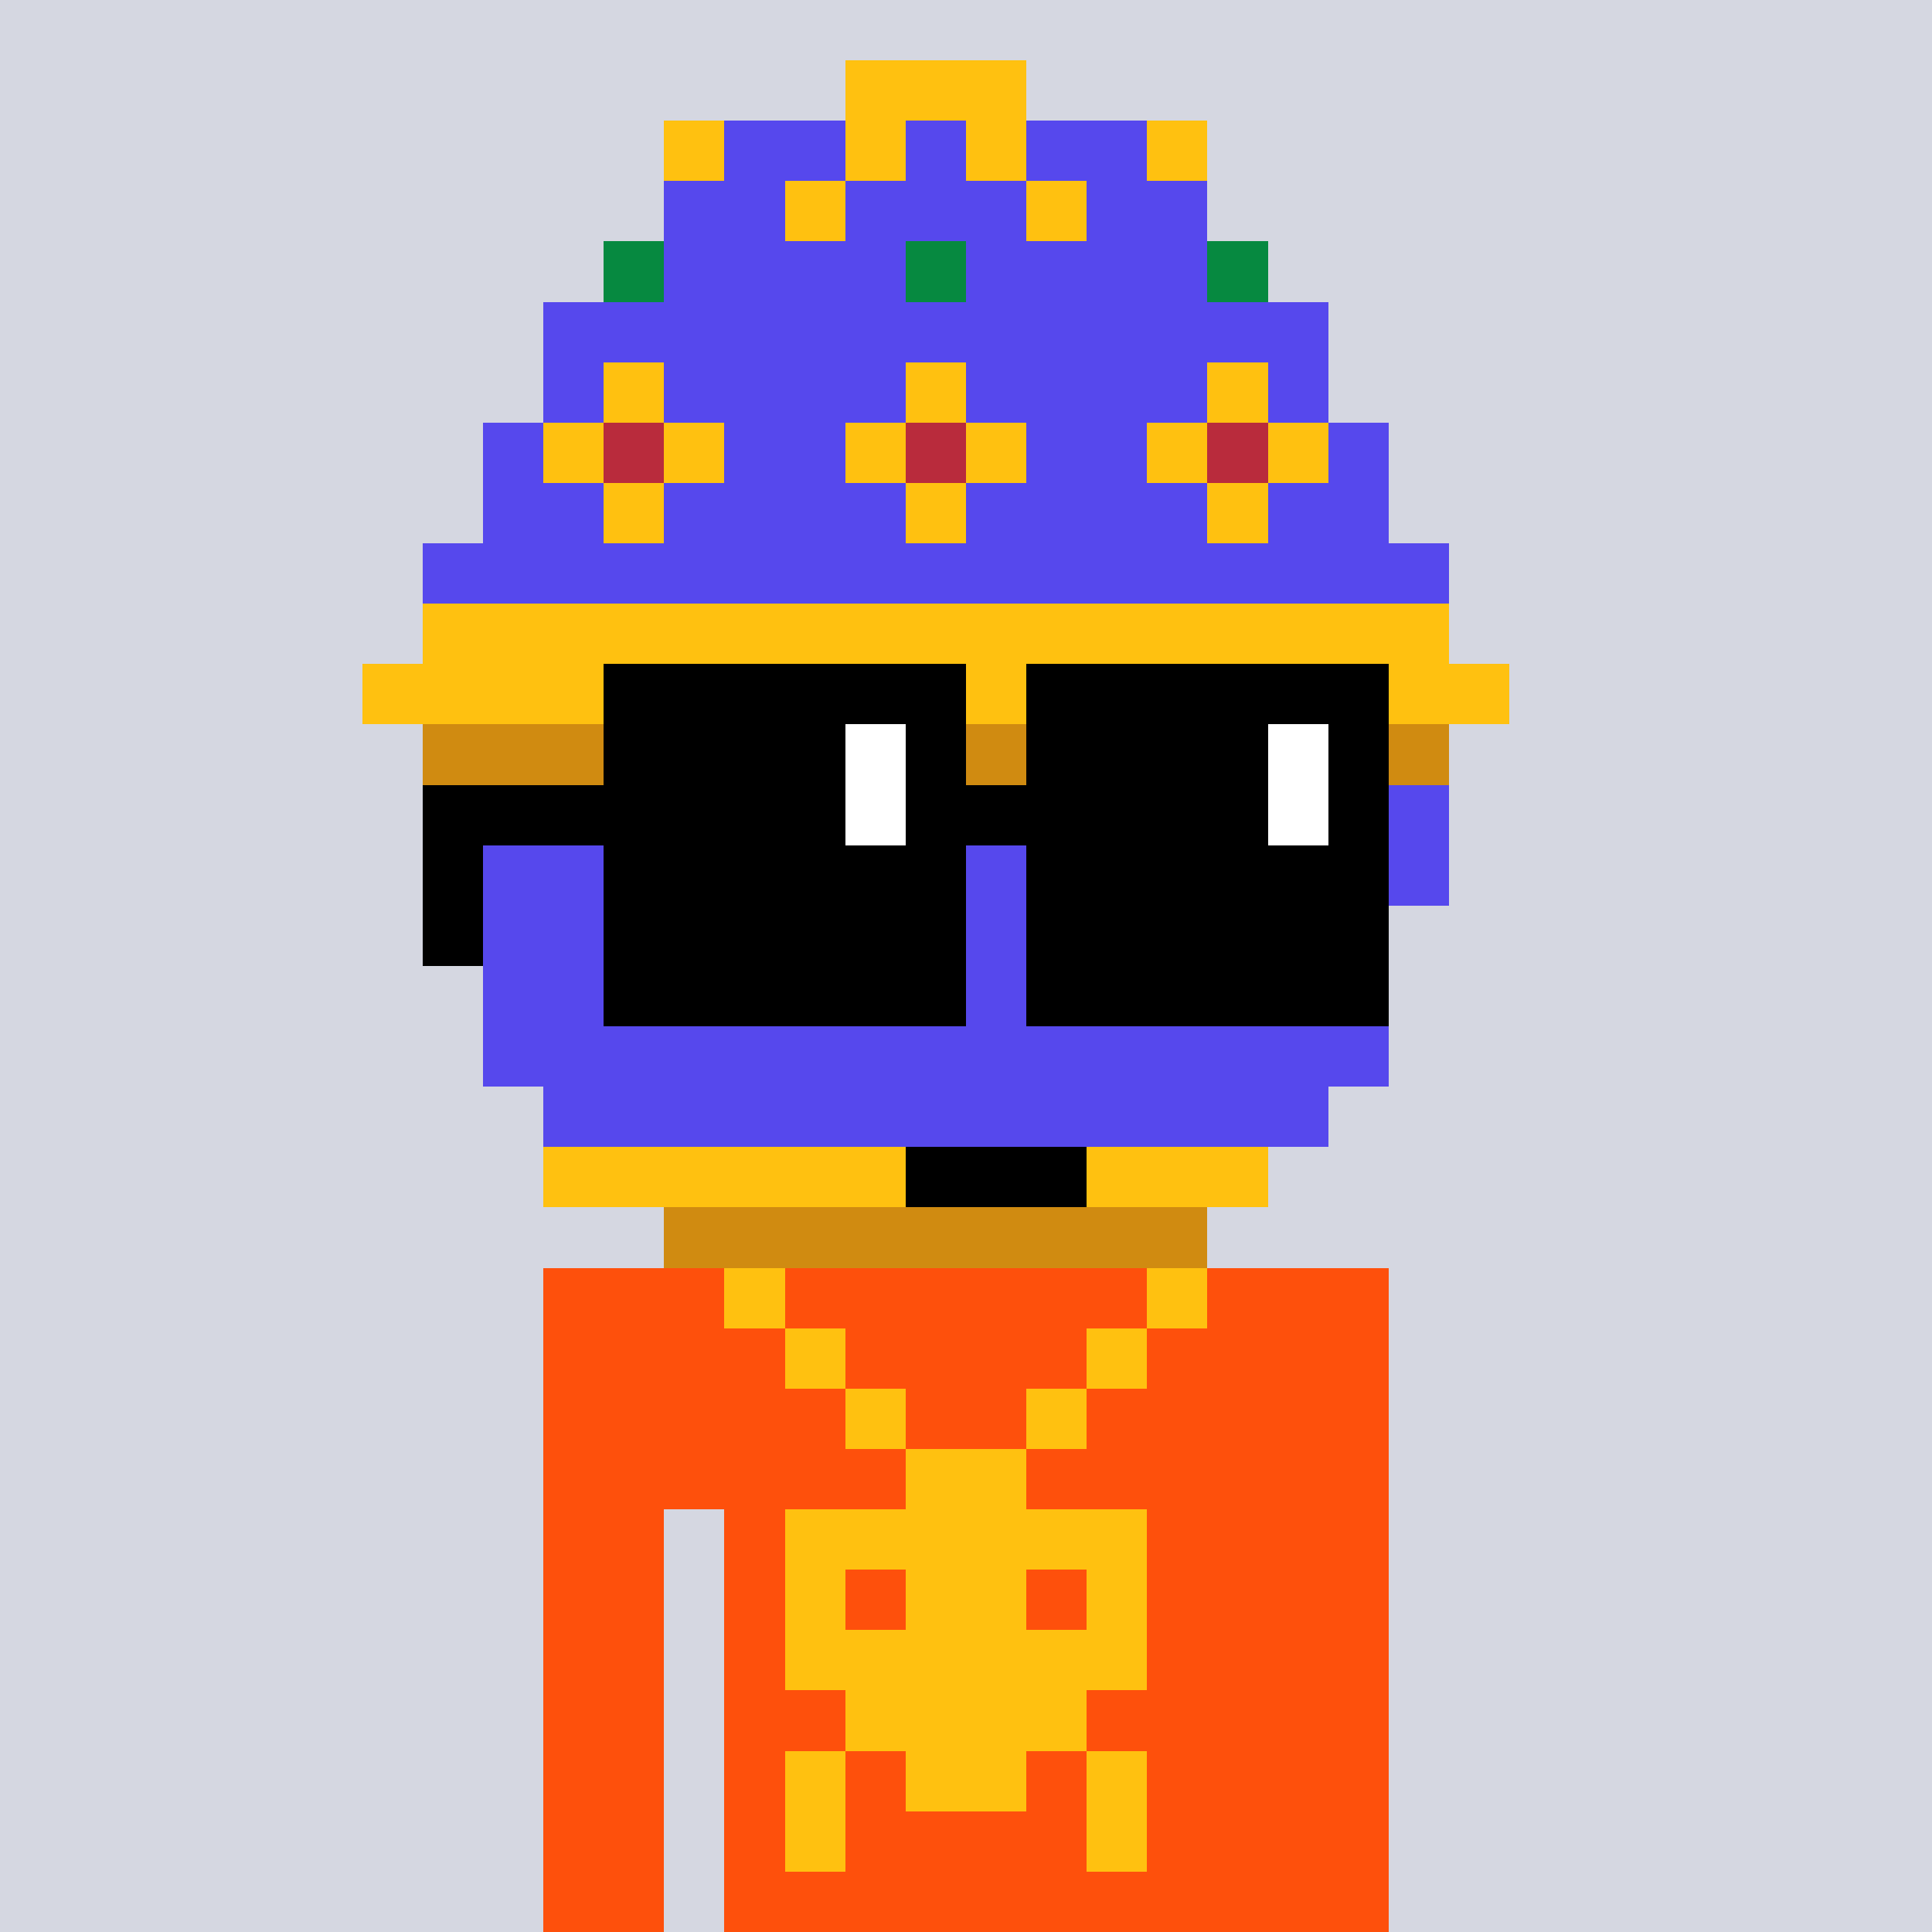 <?xml version="1.0" encoding="UTF-8" standalone="yes"?>
<svg xmlns="http://www.w3.org/2000/svg" width="320" height="320" viewBox="0 0 320 320">
  <g width="320" height="320" viewBox="0 0 320 320" xmlns="http://www.w3.org/2000/svg" shape-rendering="crispEdges">
    <rect width="100%" height="100%" fill="#d5d7e1"/>
  </g>
  <g width="320" height="320" viewBox="0 0 320 320" xmlns="http://www.w3.org/2000/svg" shape-rendering="crispEdges">
    <rect width="100%" height="100%" fill="none"/>
    <rect width="140" height="10" x="90" y="210" fill="#fe500c" shape-rendering="crispEdges"/>
    <rect width="140" height="10" x="90" y="220" fill="#fe500c" shape-rendering="crispEdges"/>
    <rect width="140" height="10" x="90" y="230" fill="#fe500c" shape-rendering="crispEdges"/>
    <rect width="140" height="10" x="90" y="240" fill="#fe500c" shape-rendering="crispEdges"/>
    <rect width="20" height="10" x="90" y="250" fill="#fe500c" shape-rendering="crispEdges"/>
    <rect width="110" height="10" x="120" y="250" fill="#fe500c" shape-rendering="crispEdges"/>
    <rect width="20" height="10" x="90" y="260" fill="#fe500c" shape-rendering="crispEdges"/>
    <rect width="110" height="10" x="120" y="260" fill="#fe500c" shape-rendering="crispEdges"/>
    <rect width="20" height="10" x="90" y="270" fill="#fe500c" shape-rendering="crispEdges"/>
    <rect width="110" height="10" x="120" y="270" fill="#fe500c" shape-rendering="crispEdges"/>
    <rect width="20" height="10" x="90" y="280" fill="#fe500c" shape-rendering="crispEdges"/>
    <rect width="110" height="10" x="120" y="280" fill="#fe500c" shape-rendering="crispEdges"/>
    <rect width="20" height="10" x="90" y="290" fill="#fe500c" shape-rendering="crispEdges"/>
    <rect width="110" height="10" x="120" y="290" fill="#fe500c" shape-rendering="crispEdges"/>
    <rect width="20" height="10" x="90" y="300" fill="#fe500c" shape-rendering="crispEdges"/>
    <rect width="110" height="10" x="120" y="300" fill="#fe500c" shape-rendering="crispEdges"/>
    <rect width="20" height="10" x="90" y="310" fill="#fe500c" shape-rendering="crispEdges"/>
    <rect width="110" height="10" x="120" y="310" fill="#fe500c" shape-rendering="crispEdges"/>
  </g>
  <g width="320" height="320" viewBox="0 0 320 320" xmlns="http://www.w3.org/2000/svg" shape-rendering="crispEdges">
    <rect width="100%" height="100%" fill="none"/>
    <rect width="10" height="10" x="120" y="210" fill="#ffc110" shape-rendering="crispEdges"/>
    <rect width="10" height="10" x="190" y="210" fill="#ffc110" shape-rendering="crispEdges"/>
    <rect width="10" height="10" x="130" y="220" fill="#ffc110" shape-rendering="crispEdges"/>
    <rect width="10" height="10" x="180" y="220" fill="#ffc110" shape-rendering="crispEdges"/>
    <rect width="10" height="10" x="140" y="230" fill="#ffc110" shape-rendering="crispEdges"/>
    <rect width="10" height="10" x="170" y="230" fill="#ffc110" shape-rendering="crispEdges"/>
    <rect width="20" height="10" x="150" y="240" fill="#ffc110" shape-rendering="crispEdges"/>
    <rect width="60" height="10" x="130" y="250" fill="#ffc110" shape-rendering="crispEdges"/>
    <rect width="10" height="10" x="130" y="260" fill="#ffc110" shape-rendering="crispEdges"/>
    <rect width="20" height="10" x="150" y="260" fill="#ffc110" shape-rendering="crispEdges"/>
    <rect width="10" height="10" x="180" y="260" fill="#ffc110" shape-rendering="crispEdges"/>
    <rect width="60" height="10" x="130" y="270" fill="#ffc110" shape-rendering="crispEdges"/>
    <rect width="40" height="10" x="140" y="280" fill="#ffc110" shape-rendering="crispEdges"/>
    <rect width="10" height="10" x="130" y="290" fill="#ffc110" shape-rendering="crispEdges"/>
    <rect width="20" height="10" x="150" y="290" fill="#ffc110" shape-rendering="crispEdges"/>
    <rect width="10" height="10" x="180" y="290" fill="#ffc110" shape-rendering="crispEdges"/>
    <rect width="10" height="10" x="130" y="300" fill="#ffc110" shape-rendering="crispEdges"/>
    <rect width="10" height="10" x="180" y="300" fill="#ffc110" shape-rendering="crispEdges"/>
  </g>
  <g width="320" height="320" viewBox="0 0 320 320" xmlns="http://www.w3.org/2000/svg" shape-rendering="crispEdges">
    <rect width="100%" height="100%" fill="none"/>
    <rect width="30" height="10" x="140" y="10" fill="#ffc110" shape-rendering="crispEdges"/>
    <rect width="10" height="10" x="110" y="20" fill="#ffc110" shape-rendering="crispEdges"/>
    <rect width="20" height="10" x="120" y="20" fill="#5648ed" shape-rendering="crispEdges"/>
    <rect width="10" height="10" x="140" y="20" fill="#ffc110" shape-rendering="crispEdges"/>
    <rect width="10" height="10" x="150" y="20" fill="#5648ed" shape-rendering="crispEdges"/>
    <rect width="10" height="10" x="160" y="20" fill="#ffc110" shape-rendering="crispEdges"/>
    <rect width="20" height="10" x="170" y="20" fill="#5648ed" shape-rendering="crispEdges"/>
    <rect width="10" height="10" x="190" y="20" fill="#ffc110" shape-rendering="crispEdges"/>
    <rect width="20" height="10" x="110" y="30" fill="#5648ed" shape-rendering="crispEdges"/>
    <rect width="10" height="10" x="130" y="30" fill="#ffc110" shape-rendering="crispEdges"/>
    <rect width="30" height="10" x="140" y="30" fill="#5648ed" shape-rendering="crispEdges"/>
    <rect width="10" height="10" x="170" y="30" fill="#ffc110" shape-rendering="crispEdges"/>
    <rect width="20" height="10" x="180" y="30" fill="#5648ed" shape-rendering="crispEdges"/>
    <rect width="10" height="10" x="100" y="40" fill="#068940" shape-rendering="crispEdges"/>
    <rect width="40" height="10" x="110" y="40" fill="#5648ed" shape-rendering="crispEdges"/>
    <rect width="10" height="10" x="150" y="40" fill="#068940" shape-rendering="crispEdges"/>
    <rect width="40" height="10" x="160" y="40" fill="#5648ed" shape-rendering="crispEdges"/>
    <rect width="10" height="10" x="200" y="40" fill="#068940" shape-rendering="crispEdges"/>
    <rect width="130" height="10" x="90" y="50" fill="#5648ed" shape-rendering="crispEdges"/>
    <rect width="10" height="10" x="90" y="60" fill="#5648ed" shape-rendering="crispEdges"/>
    <rect width="10" height="10" x="100" y="60" fill="#ffc110" shape-rendering="crispEdges"/>
    <rect width="40" height="10" x="110" y="60" fill="#5648ed" shape-rendering="crispEdges"/>
    <rect width="10" height="10" x="150" y="60" fill="#ffc110" shape-rendering="crispEdges"/>
    <rect width="40" height="10" x="160" y="60" fill="#5648ed" shape-rendering="crispEdges"/>
    <rect width="10" height="10" x="200" y="60" fill="#ffc110" shape-rendering="crispEdges"/>
    <rect width="10" height="10" x="210" y="60" fill="#5648ed" shape-rendering="crispEdges"/>
    <rect width="10" height="10" x="80" y="70" fill="#5648ed" shape-rendering="crispEdges"/>
    <rect width="10" height="10" x="90" y="70" fill="#ffc110" shape-rendering="crispEdges"/>
    <rect width="10" height="10" x="100" y="70" fill="#b92b3c" shape-rendering="crispEdges"/>
    <rect width="10" height="10" x="110" y="70" fill="#ffc110" shape-rendering="crispEdges"/>
    <rect width="20" height="10" x="120" y="70" fill="#5648ed" shape-rendering="crispEdges"/>
    <rect width="10" height="10" x="140" y="70" fill="#ffc110" shape-rendering="crispEdges"/>
    <rect width="10" height="10" x="150" y="70" fill="#b92b3c" shape-rendering="crispEdges"/>
    <rect width="10" height="10" x="160" y="70" fill="#ffc110" shape-rendering="crispEdges"/>
    <rect width="20" height="10" x="170" y="70" fill="#5648ed" shape-rendering="crispEdges"/>
    <rect width="10" height="10" x="190" y="70" fill="#ffc110" shape-rendering="crispEdges"/>
    <rect width="10" height="10" x="200" y="70" fill="#b92b3c" shape-rendering="crispEdges"/>
    <rect width="10" height="10" x="210" y="70" fill="#ffc110" shape-rendering="crispEdges"/>
    <rect width="10" height="10" x="220" y="70" fill="#5648ed" shape-rendering="crispEdges"/>
    <rect width="20" height="10" x="80" y="80" fill="#5648ed" shape-rendering="crispEdges"/>
    <rect width="10" height="10" x="100" y="80" fill="#ffc110" shape-rendering="crispEdges"/>
    <rect width="40" height="10" x="110" y="80" fill="#5648ed" shape-rendering="crispEdges"/>
    <rect width="10" height="10" x="150" y="80" fill="#ffc110" shape-rendering="crispEdges"/>
    <rect width="40" height="10" x="160" y="80" fill="#5648ed" shape-rendering="crispEdges"/>
    <rect width="10" height="10" x="200" y="80" fill="#ffc110" shape-rendering="crispEdges"/>
    <rect width="20" height="10" x="210" y="80" fill="#5648ed" shape-rendering="crispEdges"/>
    <rect width="170" height="10" x="70" y="90" fill="#5648ed" shape-rendering="crispEdges"/>
    <rect width="170" height="10" x="70" y="100" fill="#ffc110" shape-rendering="crispEdges"/>
    <rect width="190" height="10" x="60" y="110" fill="#ffc110" shape-rendering="crispEdges"/>
    <rect width="170" height="10" x="70" y="120" fill="#d08b11" shape-rendering="crispEdges"/>
    <rect width="170" height="10" x="70" y="130" fill="#5648ed" shape-rendering="crispEdges"/>
    <rect width="170" height="10" x="70" y="140" fill="#5648ed" shape-rendering="crispEdges"/>
    <rect width="150" height="10" x="80" y="150" fill="#5648ed" shape-rendering="crispEdges"/>
    <rect width="150" height="10" x="80" y="160" fill="#5648ed" shape-rendering="crispEdges"/>
    <rect width="150" height="10" x="80" y="170" fill="#5648ed" shape-rendering="crispEdges"/>
    <rect width="130" height="10" x="90" y="180" fill="#5648ed" shape-rendering="crispEdges"/>
    <rect width="60" height="10" x="90" y="190" fill="#ffc110" shape-rendering="crispEdges"/>
    <rect width="30" height="10" x="150" y="190" fill="#000000" shape-rendering="crispEdges"/>
    <rect width="30" height="10" x="180" y="190" fill="#ffc110" shape-rendering="crispEdges"/>
    <rect width="90" height="10" x="110" y="200" fill="#d08b11" shape-rendering="crispEdges"/>
  </g>
  <g width="320" height="320" viewBox="0 0 320 320" xmlns="http://www.w3.org/2000/svg" shape-rendering="crispEdges">
    <rect width="100%" height="100%" fill="none"/>
    <rect width="60" height="10" x="100" y="110" fill="#000000" shape-rendering="crispEdges"/>
    <rect width="60" height="10" x="170" y="110" fill="#000000" shape-rendering="crispEdges"/>
    <rect width="40" height="10" x="100" y="120" fill="#000000" shape-rendering="crispEdges"/>
    <rect width="10" height="10" x="140" y="120" fill="#ffffff" shape-rendering="crispEdges"/>
    <rect width="10" height="10" x="150" y="120" fill="#000000" shape-rendering="crispEdges"/>
    <rect width="40" height="10" x="170" y="120" fill="#000000" shape-rendering="crispEdges"/>
    <rect width="10" height="10" x="210" y="120" fill="#ffffff" shape-rendering="crispEdges"/>
    <rect width="10" height="10" x="220" y="120" fill="#000000" shape-rendering="crispEdges"/>
    <rect width="70" height="10" x="70" y="130" fill="#000000" shape-rendering="crispEdges"/>
    <rect width="10" height="10" x="140" y="130" fill="#ffffff" shape-rendering="crispEdges"/>
    <rect width="60" height="10" x="150" y="130" fill="#000000" shape-rendering="crispEdges"/>
    <rect width="10" height="10" x="210" y="130" fill="#ffffff" shape-rendering="crispEdges"/>
    <rect width="10" height="10" x="220" y="130" fill="#000000" shape-rendering="crispEdges"/>
    <rect width="10" height="10" x="70" y="140" fill="#000000" shape-rendering="crispEdges"/>
    <rect width="60" height="10" x="100" y="140" fill="#000000" shape-rendering="crispEdges"/>
    <rect width="60" height="10" x="170" y="140" fill="#000000" shape-rendering="crispEdges"/>
    <rect width="10" height="10" x="70" y="150" fill="#000000" shape-rendering="crispEdges"/>
    <rect width="60" height="10" x="100" y="150" fill="#000000" shape-rendering="crispEdges"/>
    <rect width="60" height="10" x="170" y="150" fill="#000000" shape-rendering="crispEdges"/>
    <rect width="60" height="10" x="100" y="160" fill="#000000" shape-rendering="crispEdges"/>
    <rect width="60" height="10" x="170" y="160" fill="#000000" shape-rendering="crispEdges"/>
  </g>
</svg>